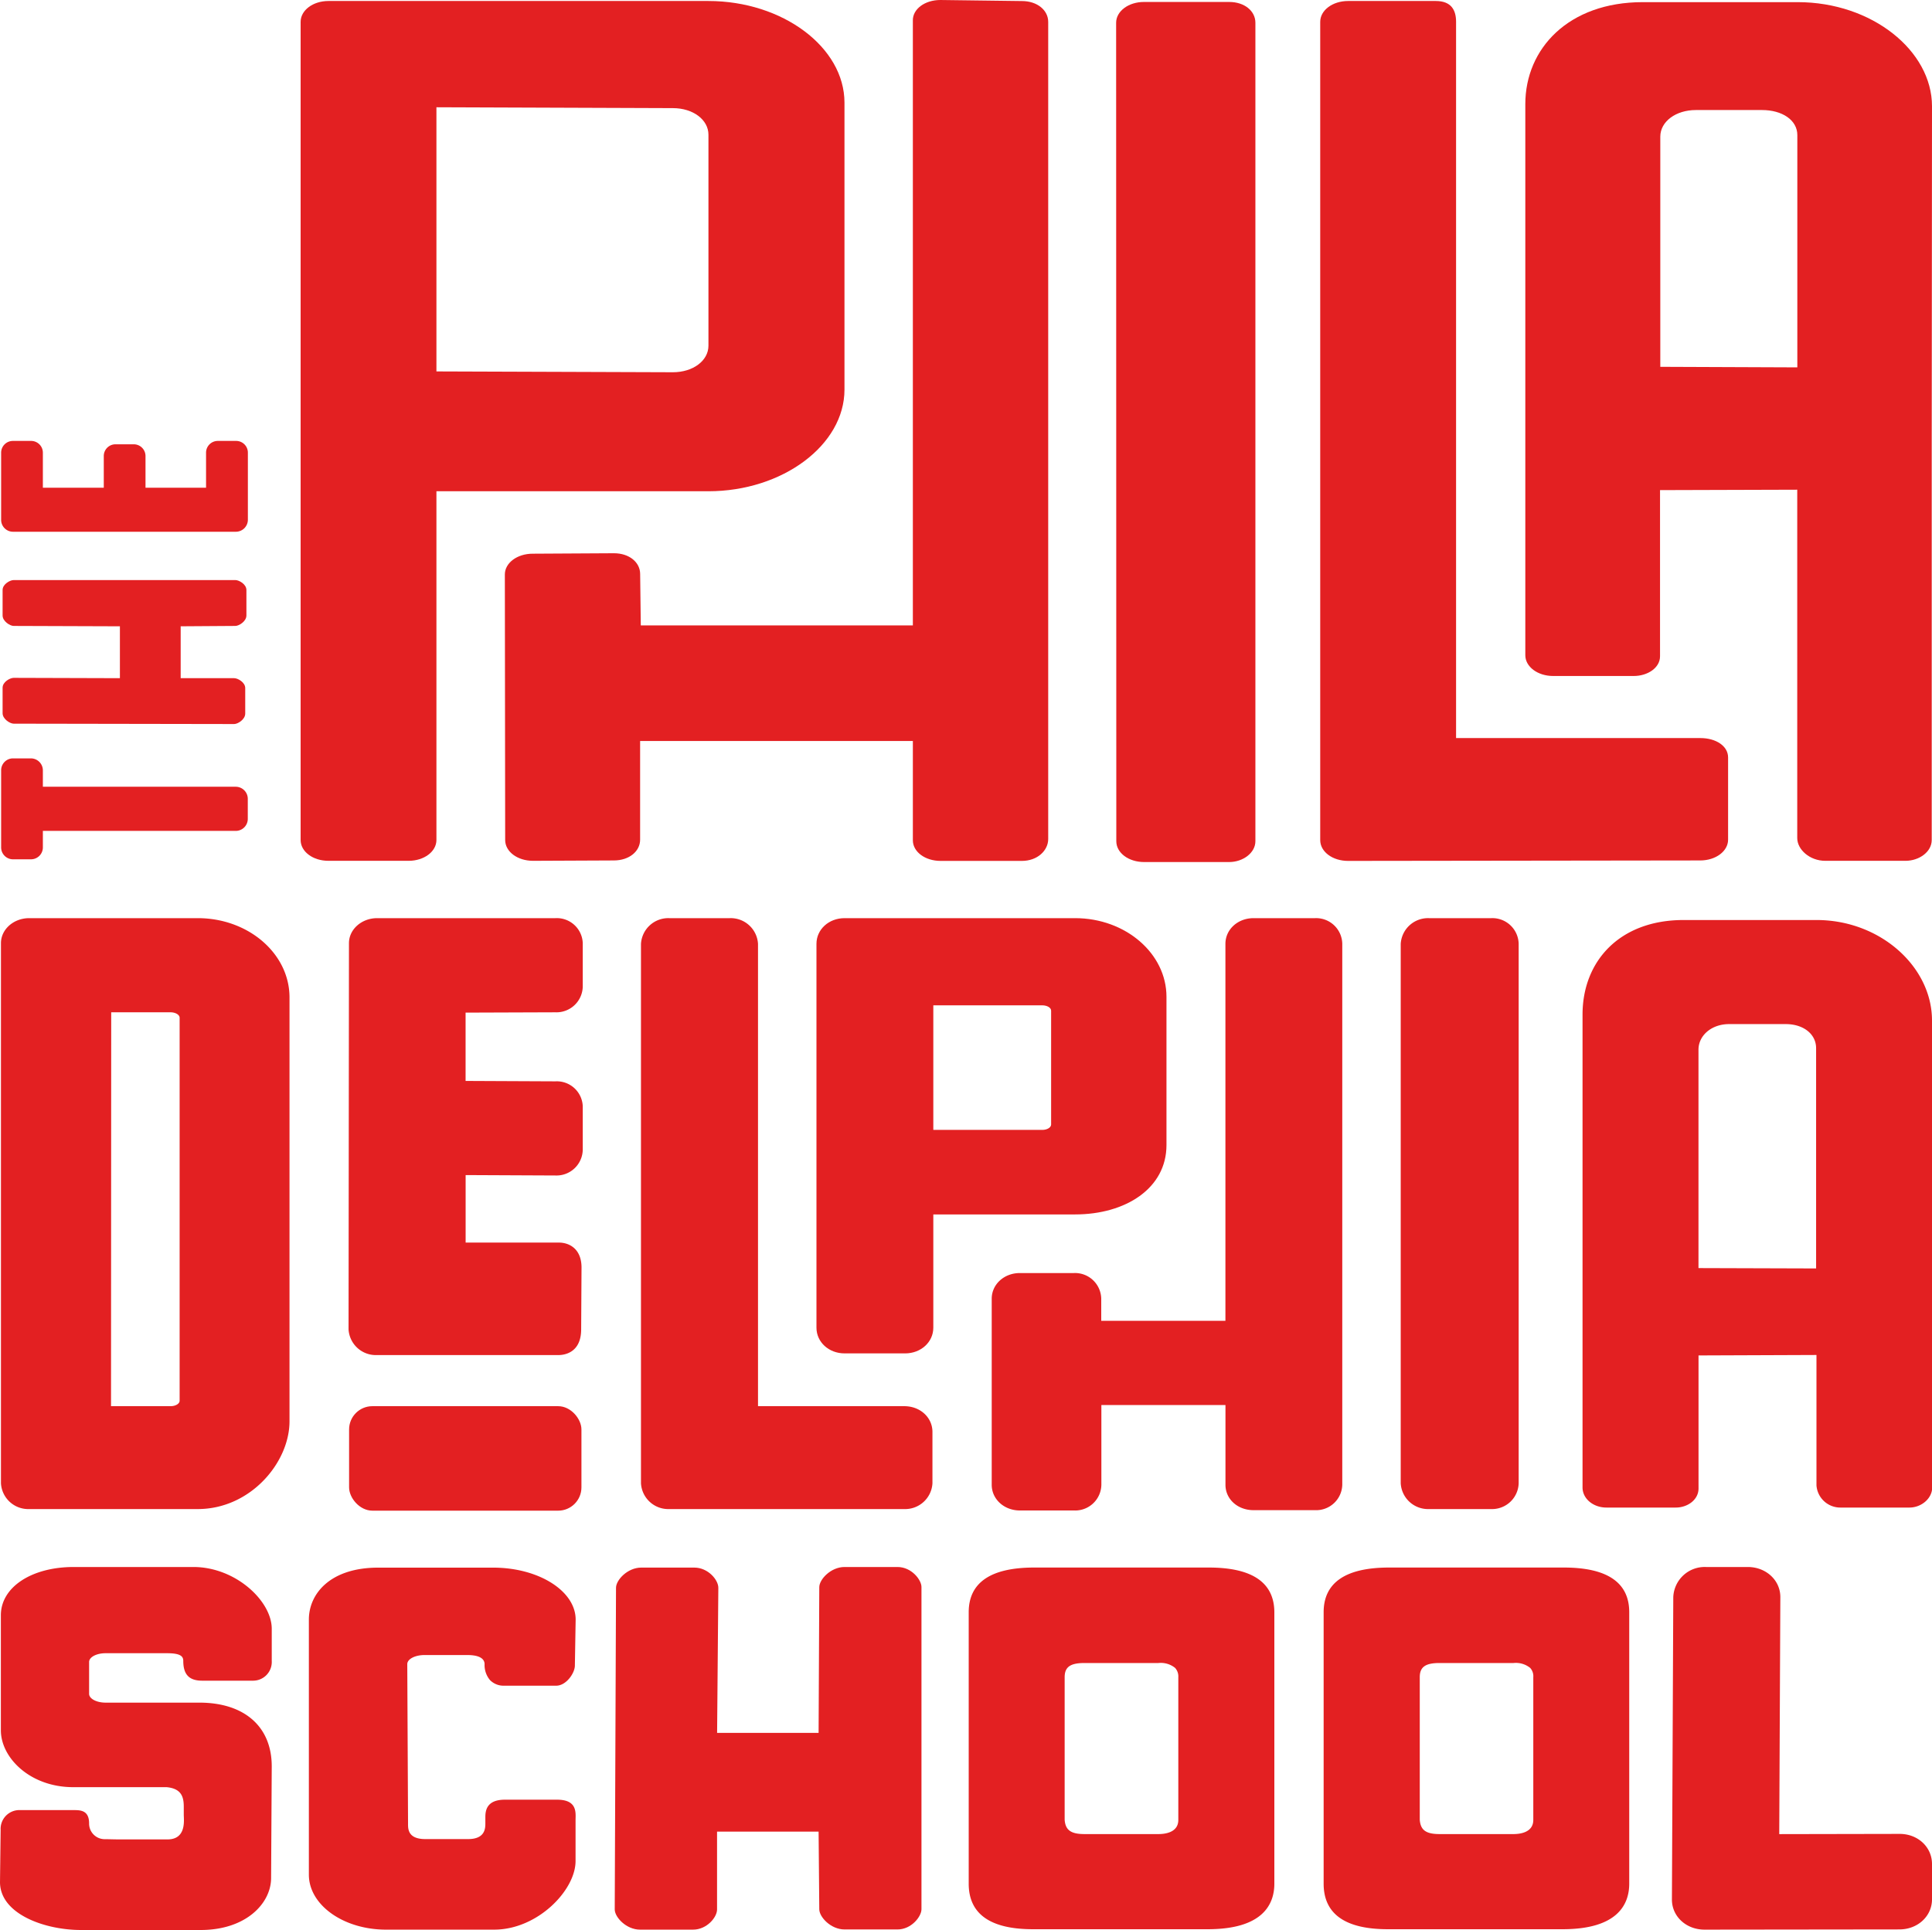 <svg xmlns="http://www.w3.org/2000/svg" viewBox="0 0 424.09 423.75"><defs><style>.cls-1{fill:#e32022;}</style></defs><g id="Layer_2" data-name="Layer 2"><g id="Layer_1-2" data-name="Layer 1"><path class="cls-1" d="M72.09,189c-3.39,0-6.1-2-6.1-4.57V4.79C66,2.25,68.7.22,72.09.22H155.5c16.29,0,29.87,10.15,29.87,22.32v63c0,12.17-13.58,22.32-29.87,22.32H95.8v76.57c0,2.54-2.71,4.57-6.1,4.57ZM155.51,29.58c0-3.3-3.39-5.84-7.8-5.84L95.8,23.55v58l51.91.18c4.41,0,7.8-2.53,7.8-5.83Z"/><path class="cls-1" d="M230.09,4.8V184.21c0,2.54-2.37,4.81-5.77,4.81H206.46c-3.4,0-6.08-2-6.08-4.52l0-21.81H140.51l0,21.67c0,2.54-2.37,4.56-5.77,4.56L117,189c-3.4,0-6.11-2-6.11-4.57l-.07-58.3c0-2.54,2.71-4.56,6.11-4.56l17.83-.1c3.39,0,5.76,2,5.76,4.57l.14,11.27h59.72l0-132.77C200.31,2,203,0,206.42,0l17.9.23C227.71.23,230.09,2.26,230.09,4.8Z"/><path class="cls-1" d="M245,5c0-2.54,2.71-4.57,6.1-4.57h18.71c3.39,0,5.76,2,5.76,4.57V184.7c0,2.54-2.71,4.57-5.76,4.57H251.14c-3.39,0-6.1-2-6.1-4.57Z"/><path class="cls-1" d="M289.8,4.79c0-2.54,2.71-4.57,6.11-4.57h19.26c3.39,0,4.45,2,4.45,4.57V162.05h53.63c3.39,0,6.08,1.72,6.08,4.26v18.05c0,2.53-2.71,4.56-6.11,4.56l-77.31.1c-3.4,0-6.11-2-6.11-4.57Z"/><path class="cls-1" d="M43.41,201.59h-37c-3.42,0-6.2,2.46-6.2,5.49V325.67a6,6,0,0,0,6.2,5.66h37c11.53,0,20.14-10.18,20.14-19.28V219C63.55,209.37,54.52,201.59,43.41,201.59Zm-19,20.67H37.43c1.09,0,2,.54,2,1.2v84.08c0,.66-.88,1.2-2,1.2H24.37Z"/><path class="cls-1" d="M121.92,222.26a5.77,5.77,0,0,0,6-5.65v-9.53a5.7,5.7,0,0,0-6-5.49H82.79c-3.41,0-6.19,2.46-6.19,5.49l-.09,84.78a6,6,0,0,0,6.2,5.66h39.86c1.18,0,5-.4,5-5.66l.08-13.55c0-4.05-2.6-5.49-5-5.49H102.21V258l19.71.09a5.77,5.77,0,0,0,6-5.66v-9.53a5.7,5.7,0,0,0-6-5.48l-19.72-.09v-15Z"/><path class="cls-1" d="M198.49,308.74h-32.1V207.24a6,6,0,0,0-6.19-5.65H146.9a6,6,0,0,0-6.2,5.65V325.67a6,6,0,0,0,6.2,5.66h51.59a6,6,0,0,0,6.19-5.66V314.4C204.68,311.22,202,308.74,198.49,308.74Z"/><path class="cls-1" d="M327.36,201.59h-13.7a6,6,0,0,0-6.19,5.65V325.67a6,6,0,0,0,6.19,5.66h13.7a5.84,5.84,0,0,0,6-5.66V207.24A5.77,5.77,0,0,0,327.36,201.59Z"/><path class="cls-1" d="M424.09,23.33c0-12.19-13.17-22.86-29.48-22.86h-34c-16.31,0-25.79,10.2-25.79,22.39v121c0,2.53,2.71,4.56,6.11,4.56l17.69,0c3.05,0,5.77-1.79,5.77-4.32V107.61l30.12-.09V184c0,2.54,2.75,5,6.15,5l17.6,0c3.06,0,5.77-2,5.77-4.56V96.93h0ZM364.45,80.54V30c0-3.3,3.39-5.84,7.81-5.84h14.52c4.42,0,7.75,2.2,7.75,5.5v51Z"/><path class="cls-1" d="M424.09,224.05c0-11.76-11.32-22.05-25.34-22.05h-29.2c-14,0-22.17,9-22.17,20.77V326.59c0,2.45,2.33,4.41,5.25,4.41l15.21,0c2.62,0,5-1.73,5-4.18V297.6l25.89-.1v28.64A5.25,5.25,0,0,0,404,331l15.13,0c2.63,0,5-2,5-4.41V294.24h0Zm-51.26,54.37V230.49c0-3.19,2.92-5.64,6.71-5.64H392c3.79,0,6.65,2.13,6.65,5.31l0,48.34Z"/><path class="cls-1" d="M236,201.59H185.39c-3.46,0-6.17,2.47-6.17,5.64v84.28c0,3.16,2.71,5.64,6.17,5.64h13.3c3.46,0,6.18-2.48,6.18-5.64V266.64H236c11.06,0,20.05-5.71,20.05-15.23V218.86C256.05,209.34,247.06,201.59,236,201.59Zm-5.27,20.31v25c0,.65-.87,1.18-1.94,1.18H204.87V220.73h23.92C229.86,220.73,230.73,221.25,230.73,221.9Z"/><path class="cls-1" d="M288.67,201.59h-13.5c-3.46,0-6.18,2.47-6.18,5.64V290H241.73v-4.85a5.75,5.75,0,0,0-6-5.64H223.87c-3.46,0-6.18,2.48-6.18,5.64V326c0,3.16,2.72,5.64,6.18,5.64h11.89a5.75,5.75,0,0,0,6-5.64V308.49H269V326c0,3.16,2.68,5.57,6.15,5.57h13.49a5.73,5.73,0,0,0,6-5.57V207.23A5.74,5.74,0,0,0,288.67,201.59Z"/><path class="cls-1" d="M51.78,172.74H9.41v-3.56a2.64,2.64,0,0,0-2.61-2.67h-4a2.61,2.61,0,0,0-2.55,2.67V186a2.61,2.61,0,0,0,2.55,2.67h4a2.61,2.61,0,0,0,2.61-2.6v-3.64H51.78a2.64,2.64,0,0,0,2.61-2.67v-4.32A2.65,2.65,0,0,0,51.78,172.74Z"/><path class="cls-1" d="M51.78,96.81h-4a2.58,2.58,0,0,0-2.55,2.6v7.67H31.94v-6.94a2.58,2.58,0,0,0-2.62-2.59h-4a2.57,2.57,0,0,0-2.54,2.59v6.94H9.41V99.41a2.58,2.58,0,0,0-2.61-2.6h-4a2.58,2.58,0,0,0-2.55,2.6v14.67a2.61,2.61,0,0,0,2.55,2.67h49a2.64,2.64,0,0,0,2.61-2.67V99.41A2.57,2.57,0,0,0,51.78,96.81Z"/><path class="cls-1" d="M3,148.83c-.8,0-2.43.89-2.43,2.17v5.59c0,1.28,1.63,2.3,2.43,2.3l48.4.08c.8,0,2.43-1,2.43-2.3v-5.59c0-1.28-1.63-2.18-2.43-2.18H39.66V137.51l12-.08c.8,0,2.43-1,2.43-2.3v-5.59c0-1.28-1.63-2.18-2.43-2.18H3c-.8,0-2.43.9-2.43,2.18v5.59c0,1.28,1.63,2.3,2.43,2.3l23.32.08V148.9Z"/><rect class="cls-1" x="76.63" y="308.74" width="51" height="22.94" rx="5.11"/><path class="cls-1" d="M197,344.05H185.38c-3,0-5.54,2.72-5.54,4.42l-.15,32H157.41l.27-31.86c0-1.74-2.26-4.43-5.27-4.43H140.76c-3,0-5.54,2.72-5.54,4.43l-.28,70.63c0,1.71,2.54,4.43,5.54,4.43h11.66c3,0,5.26-2.69,5.26-4.43V402.15h22.29l.15,17.05c0,1.71,2.54,4.43,5.54,4.43H197c3.1,0,5.27-2.87,5.27-4.43V348.47C202.3,346.92,200.13,344.05,197,344.05Z"/><path class="cls-1" d="M265.36,344.17H227c-9.53,0-14.36,3.3-14.36,9.81v59.6c0,6.66,4.74,10,14.09,10h38.37c12.09,0,14.63-5.46,14.63-10V354C279.72,347.47,274.89,344.17,265.36,344.17Zm-6.71,24.08v31.33c0,2.81-3,3.11-4.36,3.11H238.06c-3,0-4.19-.88-4.36-3.14v-31.3c0-2.24,1.22-3.12,4.36-3.12h16.23a5,5,0,0,1,3.65,1.07A2.78,2.78,0,0,1,258.65,368.25Z"/><path class="cls-1" d="M417,402.65l-26.44.05.24-52.05c0-3.7-3.14-6.6-7.15-6.6h-9.2a6.9,6.9,0,0,0-7.15,6.59L367,417.07c0,3.71,3.14,6.6,7.15,6.6l42.8-.05c4,0,7.14-2.9,7.14-6.6v-7.77C424.09,405.55,421,402.65,417,402.65Z"/><path class="cls-1" d="M42.45,344.05H16.19c-9.3,0-16,4.45-16,10.59v25.27c0,6,6.39,12.48,15.89,12.48H36.56c3.42.31,3.79,2.33,3.78,4.43v1.65c0,1.06.64,5.39-3.57,5.39H26.27c-1.3,0-2.36-.05-3.23-.05a3.42,3.42,0,0,1-3.48-3.45c0-3.38-2.57-2.87-4.1-2.94H4.24a4.12,4.12,0,0,0-4.1,4.34L0,413.23c0,7,9.78,10.52,17.78,10.52H44.05c10,0,15.46-5.89,15.46-11.43l.14-24.49c0-8.89-6.18-14-15.88-14H23.17c-2,0-3.61-.87-3.61-1.93v-7c0-1.06,1.62-1.92,3.61-1.92H36.63c3,0,3.6.68,3.6,1.69,0,3,1.3,4.34,4.14,4.34H55.52a4.1,4.1,0,0,0,4.13-4.34v-7.06C59.65,351.52,51.72,344.05,42.45,344.05Z"/><path class="cls-1" d="M122.28,395.14H110.83c-3.92,0-4.29,2.28-4.29,3.8v1.32c0,1.12,0,3.53-3.8,3.53H93.38c-4,0-3.81-2.41-3.81-3.53l-.17-34.88c0-1.12,1.7-2,3.8-2h9.36c2.88,0,3.8.92,3.81,2a5.13,5.13,0,0,0,1.17,3.48,4.14,4.14,0,0,0,3.11,1.25H122.1c2.18,0,4.09-2.76,4.09-4.43l.17-10.08c0-6.29-8.12-11.41-18.1-11.41H83c-10.5,0-15.2,5.73-15.2,11.41v56c0,6.66,7.59,12.07,16.92,12.07h23.76c9.51,0,17.86-8.63,17.86-15.06v-9.05C126.37,397.9,126.69,395.14,122.28,395.14Z"/><path class="cls-1" d="M343.29,344.17H304.91c-9.52,0-14.36,3.3-14.36,9.81v59.6c0,6.66,4.74,10,14.09,10H343c12.09,0,14.63-5.46,14.63-10V354C357.65,347.47,352.81,344.17,343.29,344.17Zm-6.72,24.08v31.33c0,2.81-3,3.11-4.35,3.11H316c-3,0-4.18-.88-4.35-3.14v-31.3c0-2.24,1.22-3.12,4.35-3.12h16.24a5,5,0,0,1,3.64,1.07A2.7,2.7,0,0,1,336.57,368.25Z"/></g></g></svg>
